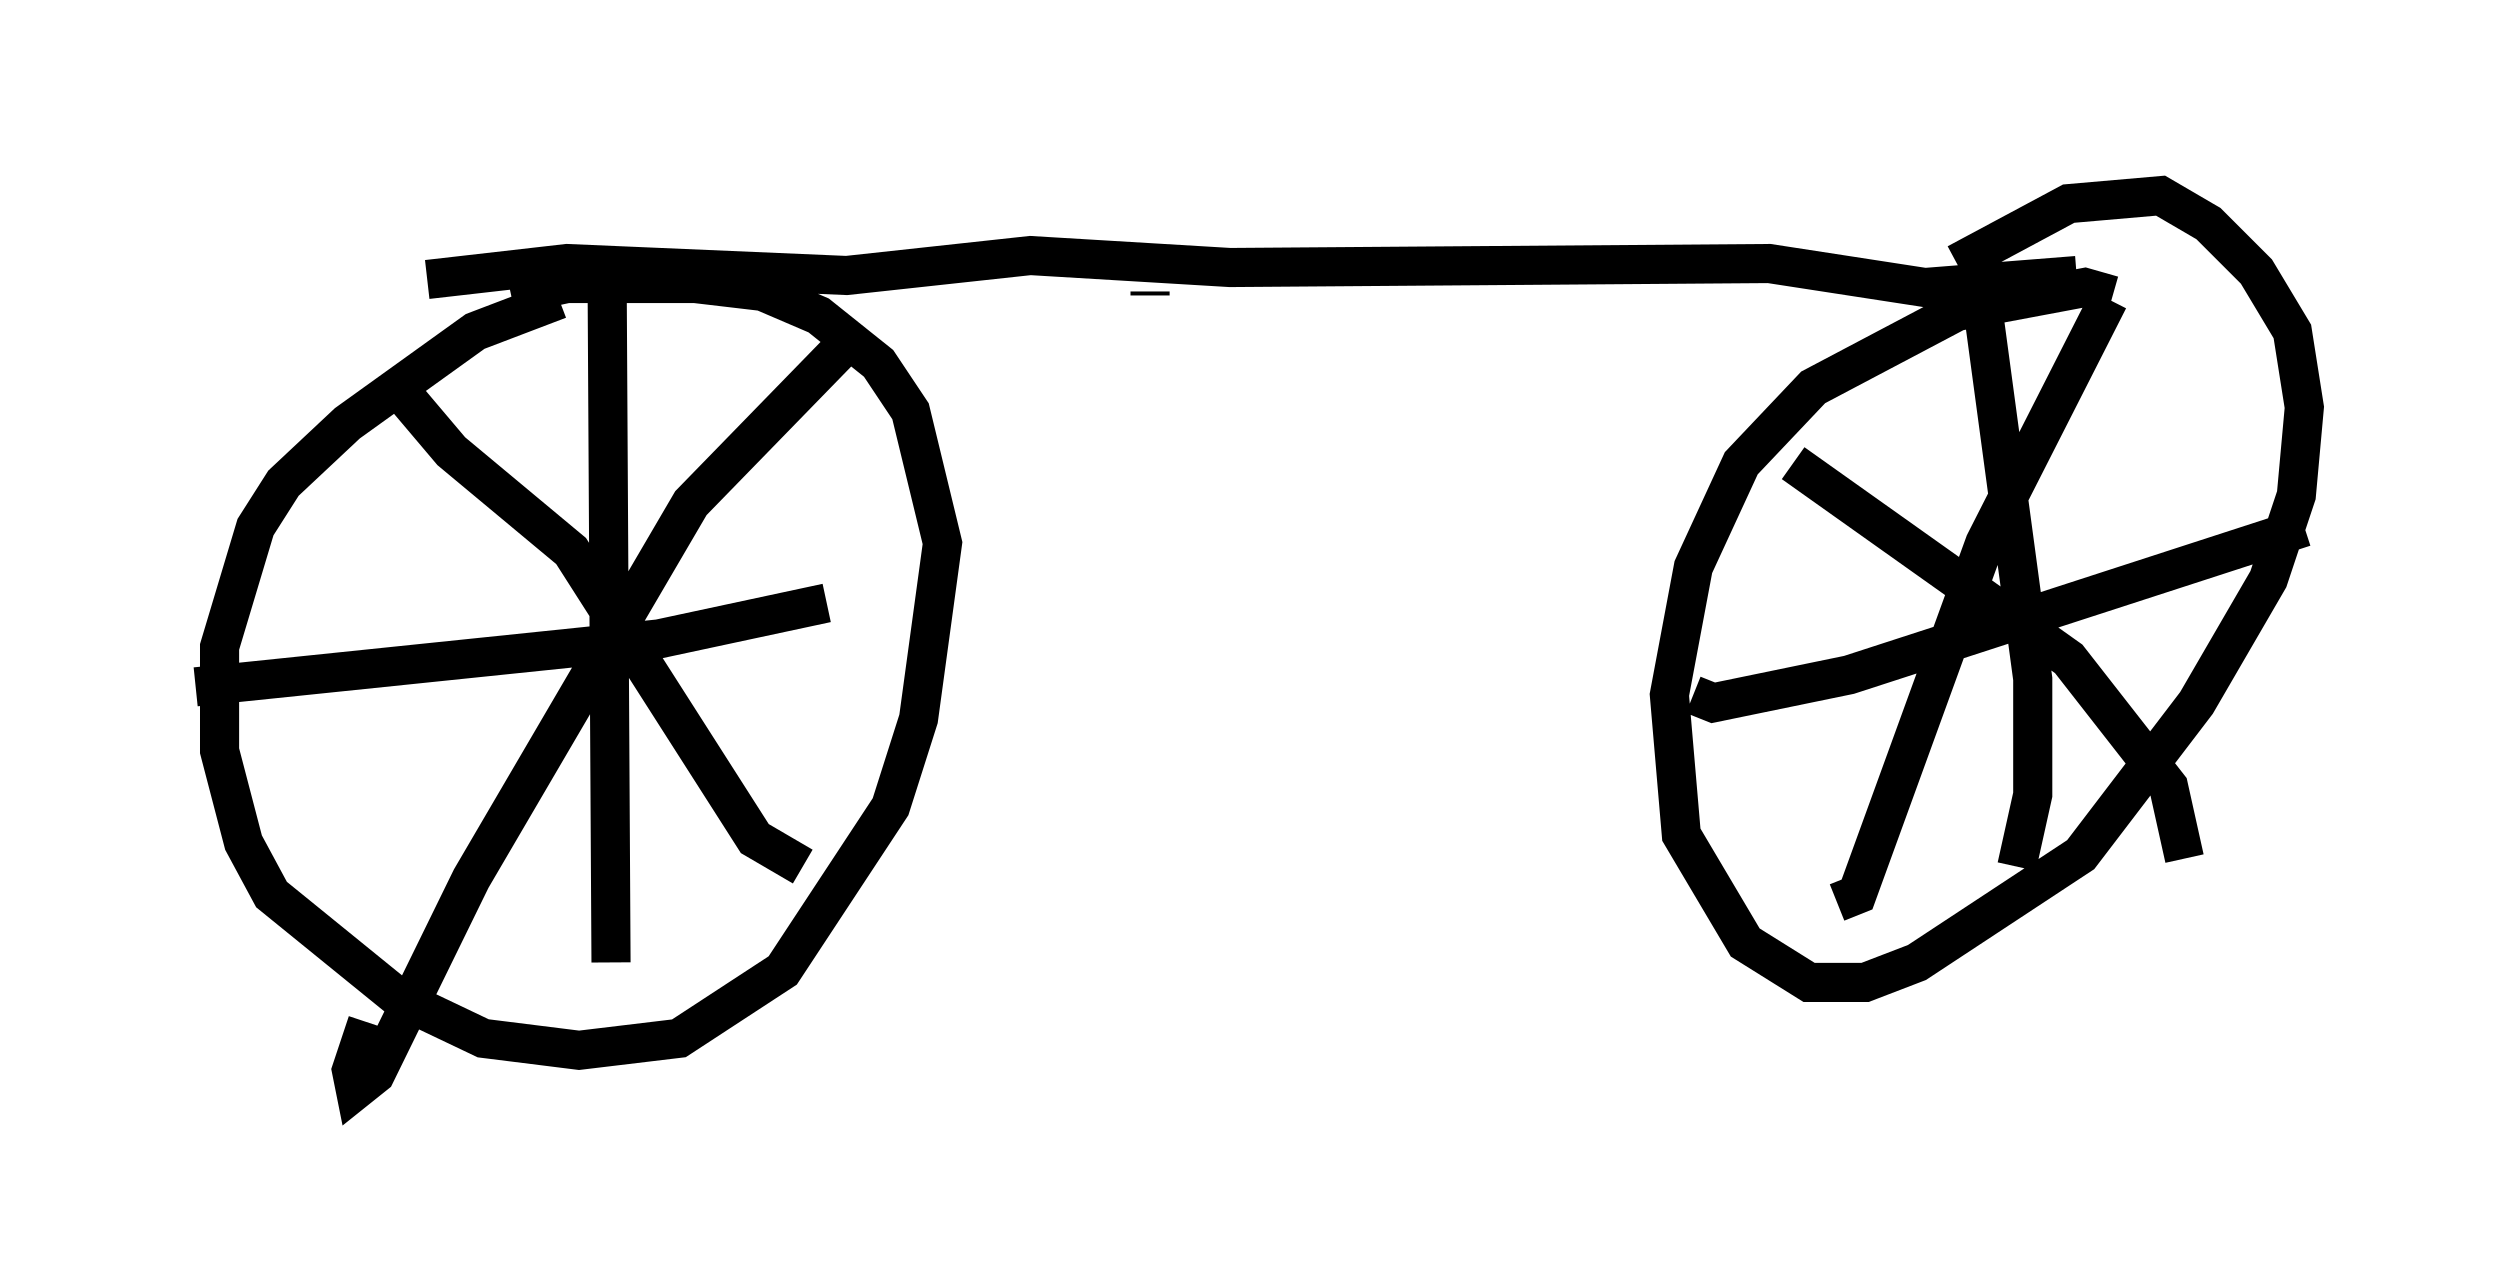 <?xml version="1.0" encoding="utf-8" ?>
<svg baseProfile="full" height="32.867" version="1.1" width="63.901" xmlns="http://www.w3.org/2000/svg" xmlns:ev="http://www.w3.org/2001/xml-events" xmlns:xlink="http://www.w3.org/1999/xlink"><defs /><rect fill="white" height="32.867" width="63.901" x="0" y="0" /><path d="M16.842, 7.348 m-2.552, 0.306 l-2.144, 0.817 -3.267, 2.348 l-1.633, 1.531 -0.715, 1.123 l-0.919, 3.063 0.0, 2.654 l0.613, 2.348 0.715, 1.327 l3.267, 2.654 2.144, 1.021 l2.45, 0.306 2.552, -0.306 l2.654, -1.735 2.756, -4.185 l0.715, -2.246 0.613, -4.492 l-0.817, -3.369 -0.817, -1.225 l-1.531, -1.225 -1.429, -0.613 l-1.735, -0.204 -3.267, 0.0 l-1.429, 0.306 m2.45, -0.817 l0.102, 17.865 m-10.617, -7.044 l11.842, -1.225 4.288, -0.919 m0.306, -6.431 l-3.777, 3.879 -5.615, 9.596 l-2.45, 5.002 -0.51, 0.408 l-0.102, -0.51 0.408, -1.225 m1.021, -15.925 l1.123, 1.327 3.063, 2.552 l4.696, 7.35 1.225, 0.715 m33.484, -14.598 l-0.715, -0.204 -3.267, 0.613 l-3.675, 1.94 -1.838, 1.94 l-1.225, 2.654 -0.613, 3.267 l0.306, 3.573 1.633, 2.756 l1.633, 1.021 1.429, 0.0 l1.327, -0.51 4.185, -2.756 l2.96, -3.879 1.838, -3.165 l0.715, -2.144 0.204, -2.246 l-0.306, -1.94 -0.919, -1.531 l-1.225, -1.225 -1.225, -0.715 l-2.348, 0.204 -2.858, 1.531 m0.51, 0.0 l1.429, 10.617 0.0, 2.96 l-0.408, 1.838 m-8.269, -4.39 l0.51, 0.204 3.471, -0.715 l11.638, -3.777 m-5.002, -5.819 l-3.165, 6.227 -3.267, 8.983 l-0.51, 0.204 m-1.123, -11.229 l7.044, 5.002 2.552, 3.267 l0.408, 1.838 m-44.917, -14.802 l3.573, -0.408 7.146, 0.306 l4.696, -0.51 5.104, 0.306 l13.781, -0.102 3.981, 0.613 l3.879, -0.306 m-23.684, 0.408 l0.0, 0.102 " fill="none" stroke="black" stroke-width="1" /></svg>